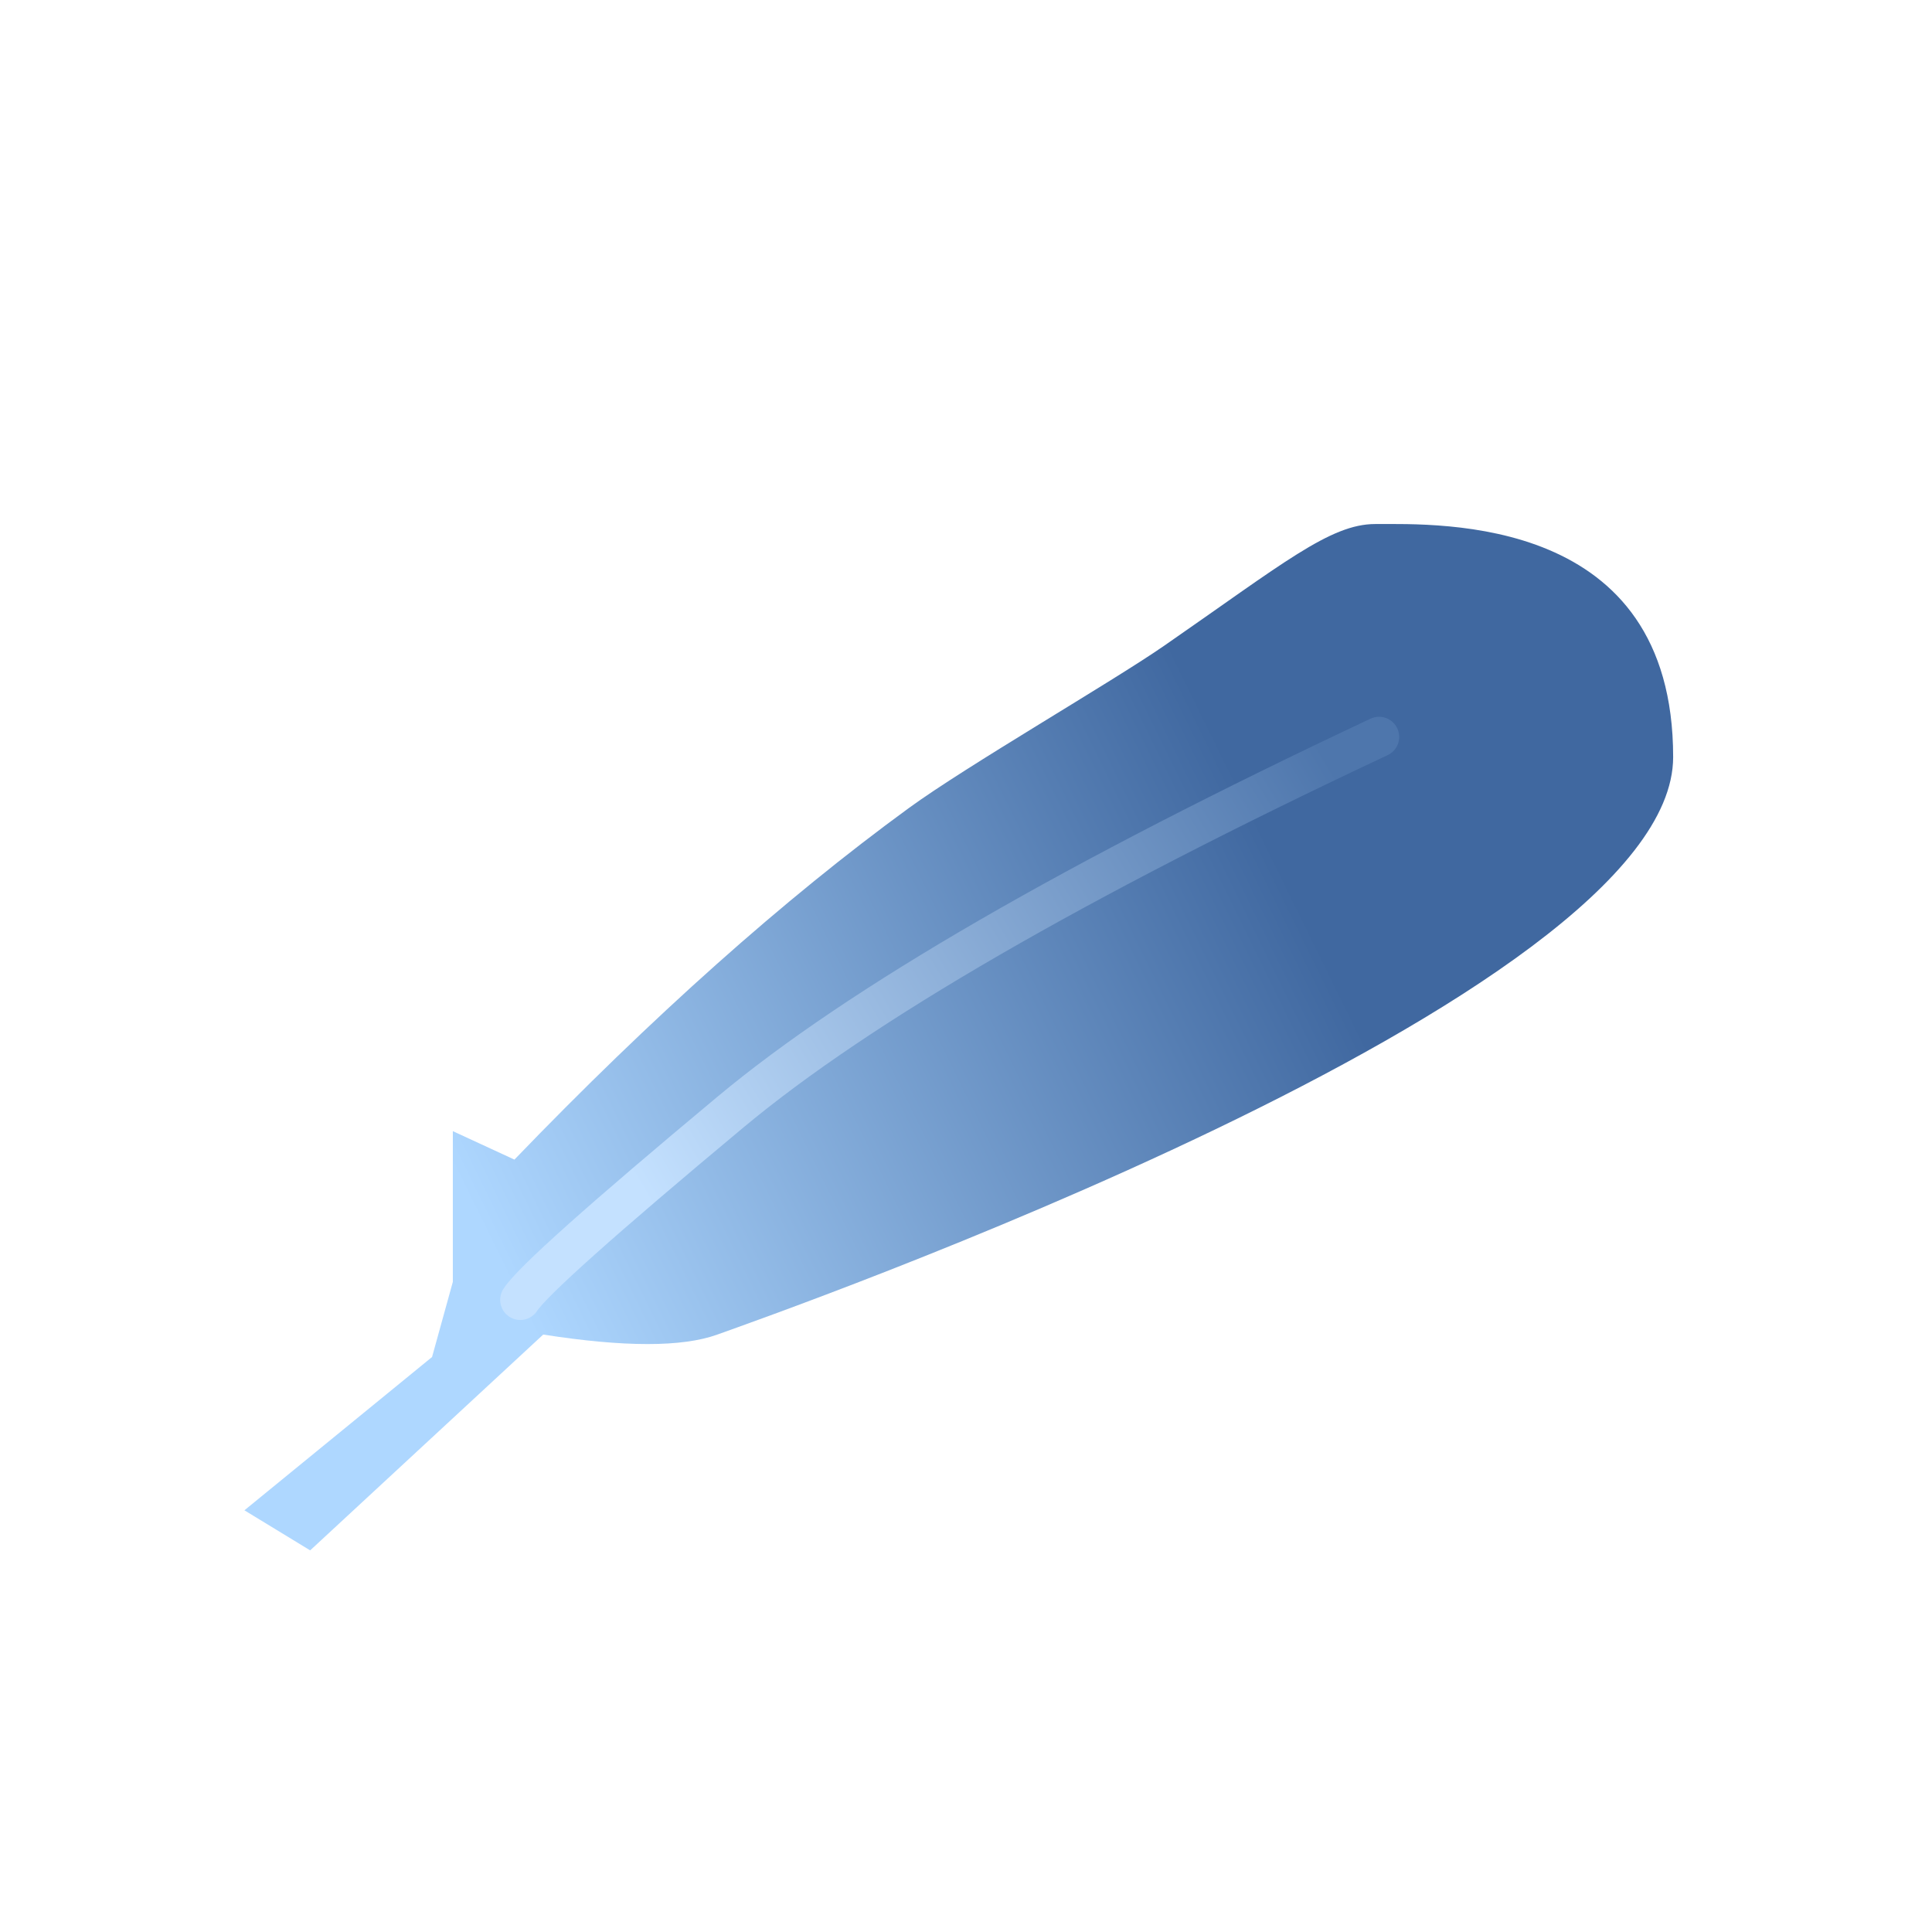 <svg xmlns="http://www.w3.org/2000/svg" xmlns:xlink="http://www.w3.org/1999/xlink" width="96" height="96" viewBox="0 0 96 96">
  <defs>
    <filter id="com.apps.tcl-a" width="130.8%" height="130.8%" x="-15.4%" y="-15.4%" filterUnits="objectBoundingBox">
      <feOffset dy="2" in="SourceAlpha" result="shadowOffsetOuter1"/>
      <feGaussianBlur in="shadowOffsetOuter1" result="shadowBlurOuter1" stdDeviation="2"/>
      <feColorMatrix in="shadowBlurOuter1" result="shadowMatrixOuter1" values="0 0 0 0 0   0 0 0 0 0   0 0 0 0 0  0 0 0 0.2 0"/>
      <feMerge>
        <feMergeNode in="shadowMatrixOuter1"/>
        <feMergeNode in="SourceGraphic"/>
      </feMerge>
    </filter>
    <path id="com.apps.tcl-b" d="M12,0 L66,0 C72.627,-1.21743675e-15 78,5.373 78,12 L78,66 C78,72.627 72.627,78 66,78 L12,78 C5.373,78 8.11624501e-16,72.627 0,66 L0,12 C-8.11624501e-16,5.373 5.373,1.21743675e-15 12,0 Z"/>
    <linearGradient id="com.apps.tcl-d" x1="18.242%" x2="78.273%" y1="72.31%" y2="51.231%">
      <stop offset="0%" stop-color="#AED7FF"/>
      <stop offset="100%" stop-color="#4068A0"/>
    </linearGradient>
    <linearGradient id="com.apps.tcl-e" x1="10.581%" x2="105.791%" y1="71.483%" y2="34.268%">
      <stop offset="0%" stop-color="#C4E1FF"/>
      <stop offset="100%" stop-color="#4E76AC"/>
    </linearGradient>
  </defs>
  <g fill="none" fill-rule="evenodd" filter="url(#com.apps.tcl-a)" transform="translate(9 9)">
    <mask id="com.apps.tcl-c" fill="#fff">
      <use xlink:href="#com.apps.tcl-b"/>
    </mask>
    <use fill="#FFF" xlink:href="#com.apps.tcl-b"/>
    <g mask="url(#com.apps.tcl-c)">
      <g transform="translate(3.145 15.037)">
        <path fill="url(#com.apps.tcl-d)" d="M10.356,37.659 L10.356,30.169 L13.417,31.583 C20.266,24.472 26.799,18.649 33.015,14.114 C35.895,12.013 43.08,7.866 45.711,6.043 C51.596,1.966 53.953,0.002 56.185,0.002 C59.415,0.002 70.993,-0.455 70.993,11.581 C70.993,23.617 26.115,39.333 23.499,40.277 C21.756,40.906 18.871,40.906 14.847,40.277 L3.267,51 L0,49.009 L9.324,41.391 L10.356,37.659 Z"/>
        <path stroke="url(#com.apps.tcl-e)" stroke-linecap="round" stroke-linejoin="round" stroke-width="2" d="M56.38,10.58 C41.301,17.666 30.56,23.878 24.158,29.216 C17.757,34.554 14.273,37.666 13.708,38.552"/>
      </g>
    </g>
  </g>
</svg>
